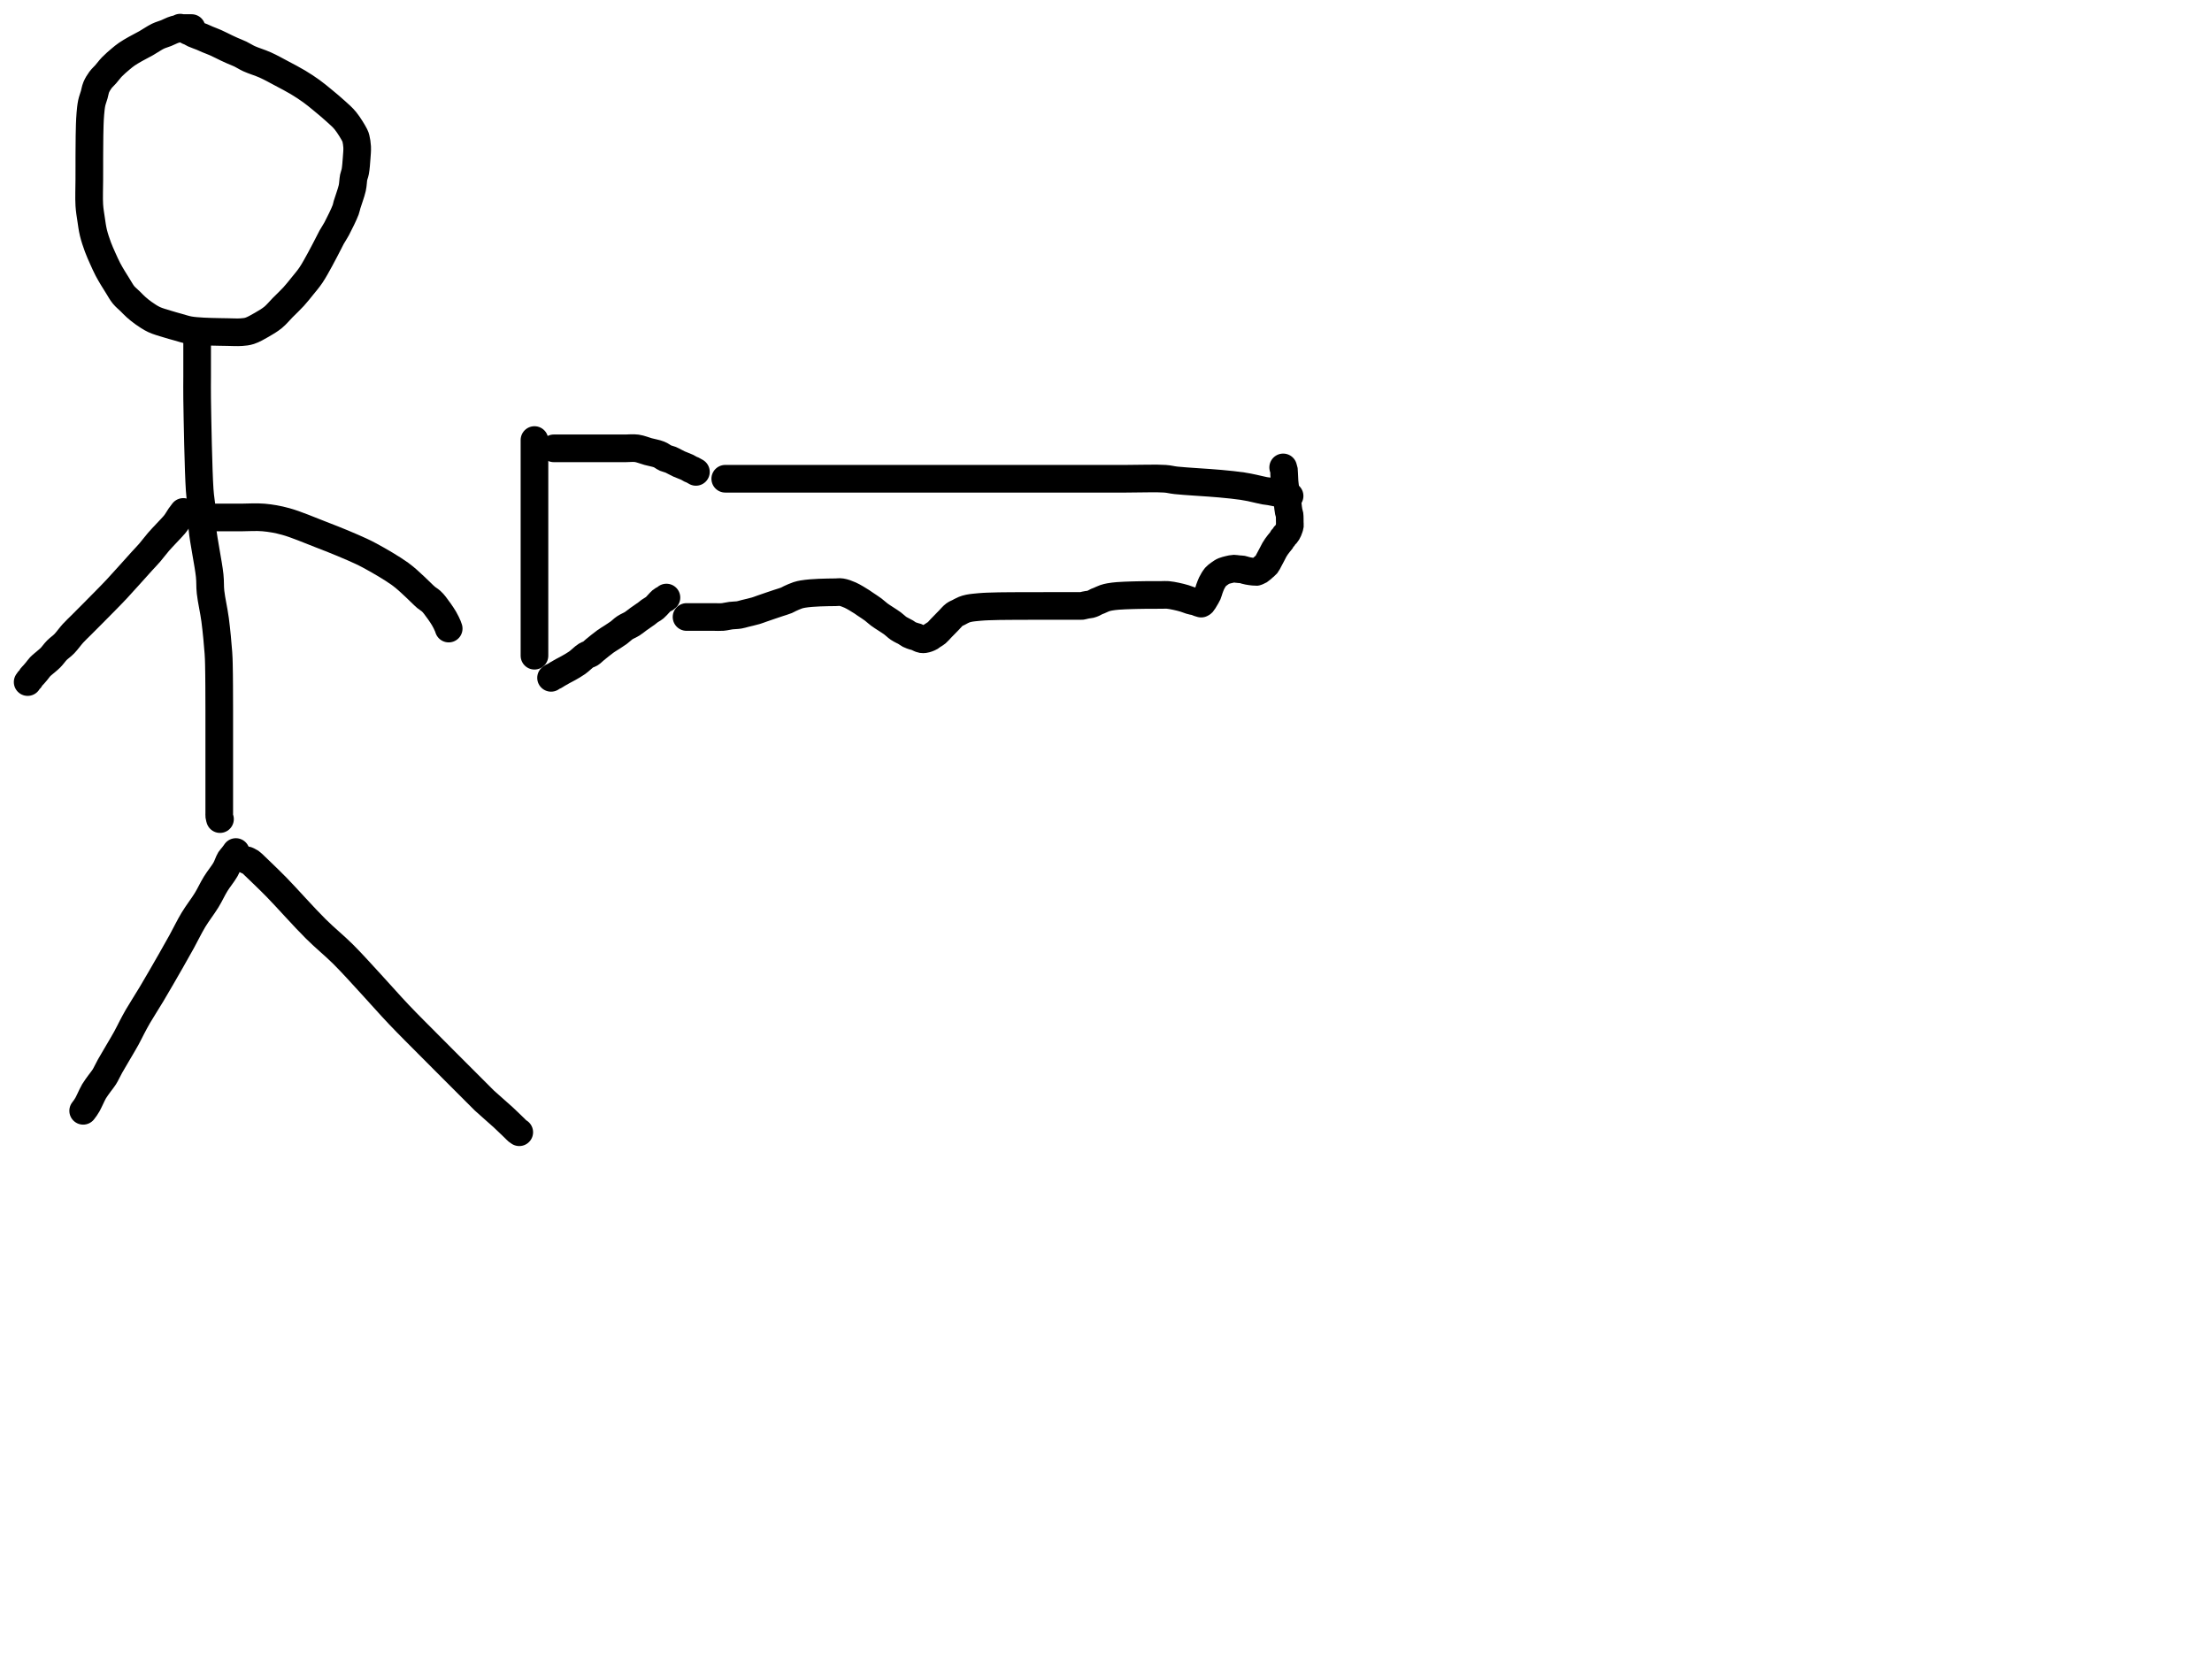 <?xml version="1.0" encoding="utf-8"?>
<!-- Generator: SketchAPI 2022.10.18.0 https://api.sketch.io -->
<svg version="1.1" xmlns="http://www.w3.org/2000/svg" xmlns:xlink="http://www.w3.org/1999/xlink" xmlns:sketchjs="https://sketch.io/dtd/" sketchjs:metadata="eyJuYW1lIjoiRHJhd2luZy5za2V0Y2hwYWQiLCJzdXJmYWNlIjp7ImlzUGFpbnQiOnRydWUsIm1ldGhvZCI6ImZpbGwiLCJibGVuZCI6Im5vcm1hbCIsImVuYWJsZWQiOnRydWUsIm9wYWNpdHkiOjEsInR5cGUiOiJjb2xvciIsImNvbG9yIjoiI2ZmZmZmZiIsImlzRmlsbCI6dHJ1ZX0sImNsaXBQYXRoIjp7ImVuYWJsZWQiOnRydWUsInN0eWxlIjp7InN0cm9rZVN0eWxlIjoiYmxhY2siLCJsaW5lV2lkdGgiOjF9fSwiZGVzY3JpcHRpb24iOiJNYWRlIHdpdGggU2tldGNocGFkIiwibWV0YWRhdGEiOnt9LCJleHBvcnREUEkiOjcyLCJleHBvcnRGb3JtYXQiOiJwbmciLCJleHBvcnRRdWFsaXR5IjowLjk1LCJ1bml0cyI6InB4Iiwid2lkdGgiOjE0NTQsImhlaWdodCI6ODMzLCJwYWdlcyI6W3sid2lkdGgiOjE0NTQsImhlaWdodCI6ODMzfV0sInV1aWQiOiI2ODU4MTcxYS1lNWM3LTQxZGItODBiZi04NTA3ZWQwNGUyZTUifQ==" width="800" height="600" viewBox="0 0 800 600">
<path style="fill: none; stroke: #000000; mix-blend-mode: source-over; stroke-dasharray: none; stroke-dashoffset: 0; stroke-linecap: round; stroke-linejoin: round; stroke-miterlimit: 4; stroke-opacity: 1; stroke-width: 10;" sketchjs:tool="pencil" d="M37.07 0.15 C37.07 0.15 37.07 0.15 37.07 0.15 37.07 0.15 37.07 0.15 37.07 0.15 37.07 0.15 37.07 0.15 37.07 0.15 37.07 0.15 35.622 0.15 35.07 0.15 34.679 0.15 34.492 0.116 34.07 0.15 33.329 0.21 32.039 0.36 31.03 0.65 29.961 0.958 28.887 1.574 27.84 1.99 26.839 2.388 25.931 2.596 24.88 3.1 23.57 3.728 22.043 4.822 20.65 5.61 19.321 6.361 17.933 7.031 16.71 7.73 15.614 8.356 14.561 8.954 13.64 9.59 12.827 10.151 12.226 10.65 11.44 11.31 10.473 12.122 9.236 13.174 8.3 14.14 7.44 15.027 6.738 16.021 6 16.86 5.344 17.607 4.663 18.174 4.1 18.94 3.517 19.733 2.957 20.647 2.58 21.55 2.217 22.419 2.114 23.326 1.85 24.25 1.57 25.233 1.169 26.197 0.94 27.28 0.685 28.486 0.568 29.864 0.45 31.17 0.331 32.487 0.282 33.821 0.23 35.15 0.178 36.481 0.163 37.682 0.14 39.15 0.112 40.948 0.1 43.686 0.09 45.15 0.084 45.995 0.082 46.416 0.08 47.15 0.078 48.049 0.081 49.023 0.08 50.15 0.079 51.605 0.072 53.24 0.07 55.15 0.067 57.712 -0.09 61.589 0.07 64.15 0.19 66.07 0.452 67.499 0.7 69.17 0.949 70.846 1.156 72.524 1.56 74.19 1.974 75.897 2.583 77.696 3.17 79.29 3.705 80.744 4.296 82.034 4.9 83.39 5.505 84.748 6.151 86.183 6.8 87.43 7.381 88.547 7.968 89.513 8.58 90.54 9.194 91.57 9.837 92.585 10.48 93.6 11.124 94.615 11.691 95.714 12.44 96.63 13.174 97.527 14.137 98.282 14.92 99.05 15.629 99.745 16.193 100.377 16.94 101.04 17.778 101.784 18.705 102.551 19.73 103.27 20.872 104.07 22.142 104.94 23.51 105.58 24.961 106.259 26.72 106.707 28.23 107.18 29.603 107.61 30.866 107.953 32.19 108.32 33.513 108.687 34.763 109.126 36.17 109.38 37.71 109.658 39.36 109.749 41.08 109.86 42.976 109.983 45.415 110.01 47.07 110.05 48.241 110.078 48.943 110.087 50.07 110.1 51.525 110.116 53.614 110.245 55.07 110.13 56.213 110.04 57.038 109.977 58.11 109.63 59.446 109.197 60.996 108.289 62.39 107.49 63.81 106.676 65.283 105.819 66.55 104.78 67.807 103.75 68.784 102.491 69.97 101.29 71.246 99.997 72.732 98.629 73.96 97.28 75.113 96.014 76.107 94.744 77.15 93.45 78.194 92.154 79.223 90.986 80.22 89.51 81.372 87.804 82.494 85.688 83.57 83.74 84.648 81.788 85.927 79.261 86.68 77.81 87.115 76.971 87.297 76.549 87.7 75.82 88.211 74.896 88.873 73.982 89.54 72.73 90.51 70.91 92.211 67.435 92.79 65.86 93.078 65.076 93.053 64.82 93.28 64.04 93.696 62.612 94.772 59.816 95.17 58.01 95.484 56.587 95.458 55.209 95.68 54.12 95.845 53.312 96.1 52.888 96.26 52.04 96.502 50.758 96.646 48.682 96.76 47.13 96.862 45.735 97.001 44.384 96.94 43.15 96.886 42.069 96.689 40.883 96.5 40.12 96.38 39.638 96.337 39.474 96.09 38.97 95.528 37.825 93.921 35.186 92.69 33.67 91.606 32.336 90.489 31.422 89.21 30.25 87.746 28.909 85.894 27.369 84.35 26.1 82.984 24.978 81.83 24.012 80.43 23 78.919 21.908 77.289 20.833 75.57 19.8 73.727 18.692 71.671 17.636 69.7 16.59 67.727 15.543 65.743 14.422 63.74 13.52 61.799 12.646 59.506 11.991 57.87 11.24 56.638 10.675 55.758 10.057 54.72 9.56 53.746 9.094 52.706 8.717 51.83 8.33 51.091 8.004 50.589 7.772 49.8 7.4 48.682 6.874 47.014 6.002 45.77 5.45 44.727 4.987 43.734 4.643 42.85 4.27 42.106 3.956 41.556 3.679 40.81 3.37 39.923 3.003 38.62 2.579 37.87 2.23 37.383 2.003 37.062 1.762 36.7 1.59 36.401 1.448 36.159 1.392 35.86 1.25 35.498 1.078 35.052 0.782 34.69 0.61 34.391 0.468 34.137 0.371 33.85 0.27 33.558 0.167 32.95 0 32.95 0 " transform="matrix(1.0,0.0,0.0,1.0,32.228,10.0)"/>
<path style="fill: none; stroke: #000000; mix-blend-mode: source-over; stroke-dasharray: none; stroke-dashoffset: 0; stroke-linecap: round; stroke-linejoin: round; stroke-miterlimit: 4; stroke-opacity: 1; stroke-width: 10;" sketchjs:tool="pencil" d="M0.02 0 C0.02 0 0.02 0 0.02 0 0.02 0 0.02 0 0.02 0 0.02 0 0.02 2.438 0.02 4 0.02 6.209 0.02 9.333 0.02 12 0.02 14.667 -0.03 16.427 0.02 20 0.121 27.259 0.468 46.062 0.94 53 1.158 56.209 1.537 57.68 1.7 60.02 1.862 62.347 1.657 64.172 1.92 67 2.333 71.443 4.123 79.81 4.56 84.04 4.817 86.529 4.628 87.763 4.87 90 5.186 92.921 6.067 96.538 6.53 100.04 7.033 103.847 7.513 109.087 7.72 112.01 7.84 113.694 7.847 114.441 7.89 116 7.951 118.207 7.97 121.525 7.99 124 8.007 126.144 8.004 128.343 8.01 130 8.014 131.172 8.018 131.732 8.02 133 8.024 135.196 8.02 139.6 8.02 142 8.02 143.6 8.02 144.895 8.02 146 8.02 146.781 8.02 147.183 8.02 148 8.02 149.291 8.02 151.545 8.02 153 8.02 154.127 8.02 154.928 8.02 156 8.02 157.238 8.02 159.111 8.02 160 8.02 160.444 8.02 160.667 8.02 161 8.02 161.333 8.02 161.577 8.02 162 8.02 162.732 8.02 164.268 8.02 165 8.02 165.423 8.02 165.609 8.02 166 8.02 166.552 8.02 167.448 8.02 168 8.02 168.391 8.02 168.667 8.02 169 8.02 169.333 8.02 169.667 8.02 170 8.02 170.333 7.979 170.662 8.02 171 8.064 171.358 8.29 172.09 8.29 172.09 " transform="matrix(1.0,0.0,0.0,1.0,71.276,124.148)"/>
<path style="fill: none; stroke: #000000; mix-blend-mode: source-over; stroke-dasharray: none; stroke-dashoffset: 0; stroke-linecap: round; stroke-linejoin: round; stroke-miterlimit: 4; stroke-opacity: 1; stroke-width: 10;" sketchjs:tool="pencil" d="M56.3 0 C56.3 0 56.3 0 56.3 0 56.3 0 55.489 1.038 55.1 1.6 54.691 2.192 54.28 2.932 53.91 3.47 53.617 3.897 53.501 4.082 53.08 4.59 52.043 5.842 48.944 8.951 47.34 10.8 46.108 12.22 45.232 13.464 44.19 14.67 43.23 15.781 42.547 16.453 41.33 17.79 39.161 20.173 34.718 25.192 32.31 27.77 30.748 29.442 29.771 30.416 28.38 31.84 26.825 33.432 24.978 35.291 23.41 36.87 22.009 38.281 20.655 39.631 19.42 40.87 18.349 41.944 17.413 42.794 16.42 43.88 15.345 45.056 14.279 46.617 13.22 47.7 12.328 48.612 11.388 49.194 10.56 50.03 9.731 50.867 9.082 51.885 8.25 52.72 7.418 53.555 6.255 54.434 5.57 55.04 5.137 55.423 4.876 55.612 4.52 55.99 4.082 56.454 3.589 57.168 3.18 57.66 2.848 58.059 2.572 58.378 2.26 58.73 1.948 59.082 1.552 59.449 1.31 59.77 1.128 60.011 1.045 60.254 0.89 60.45 0.752 60.625 0.582 60.73 0.44 60.9 0.284 61.086 0 61.53 0 61.53 " transform="matrix(1.0,0.0,0.0,1.0,10.0,185.148)"/>
<path style="fill: none; stroke: #000000; mix-blend-mode: source-over; stroke-dasharray: none; stroke-dashoffset: 0; stroke-linecap: round; stroke-linejoin: round; stroke-miterlimit: 4; stroke-opacity: 1; stroke-width: 10;" sketchjs:tool="pencil" d="M0 0.11 C0 0.11 0 0.11 0 0.11 0 0.11 2.762 0.11 4 0.11 5.072 0.11 5.873 0.11 7 0.11 8.455 0.11 10.138 0.11 12 0.11 14.355 0.11 17.34 -0.129 20 0.11 22.69 0.352 25.13 0.772 28.05 1.57 31.723 2.574 37.029 4.857 40.19 6.06 42.228 6.835 43.393 7.29 45.2 8.02 47.35 8.888 49.985 9.951 52.23 10.95 54.337 11.887 56.001 12.589 58.29 13.82 61.48 15.535 66.469 18.409 69.43 20.56 71.602 22.138 73.093 23.656 74.73 25.14 76.201 26.474 77.726 28.114 78.83 29.04 79.514 29.614 80.049 29.851 80.58 30.33 81.101 30.8 81.448 31.199 81.99 31.88 82.891 33.012 84.462 35.239 85.29 36.64 85.896 37.666 86.385 38.749 86.67 39.42 86.825 39.786 86.98 40.29 86.98 40.29 " transform="matrix(1.0,0.0,0.0,1.0,75.298,187.041)"/>
<path style="fill: none; stroke: #000000; mix-blend-mode: source-over; stroke-dasharray: none; stroke-dashoffset: 0; stroke-linecap: round; stroke-linejoin: round; stroke-miterlimit: 4; stroke-opacity: 1; stroke-width: 10;" sketchjs:tool="pencil" d="M55.22 0 C55.22 0 55.22 0 55.22 0 55.22 0 55.022 0.303 54.88 0.5 54.665 0.799 54.329 1.246 54.04 1.61 53.749 1.976 53.451 2.198 53.14 2.69 52.618 3.515 52.204 5.003 51.48 6.28 50.563 7.897 49.032 9.698 47.91 11.52 46.758 13.391 45.903 15.35 44.67 17.37 43.273 19.66 41.381 22.037 39.89 24.51 38.371 27.03 37.05 29.822 35.65 32.36 34.318 34.774 33.205 36.74 31.69 39.39 29.702 42.866 26.863 47.809 24.72 51.4 22.954 54.36 21.073 57.221 19.79 59.44 18.906 60.969 18.349 62.053 17.65 63.37 16.952 64.686 16.485 65.728 15.6 67.34 14.17 69.944 11.177 74.816 9.73 77.41 8.835 79.015 8.327 80.243 7.63 81.35 7.081 82.221 6.562 82.78 5.99 83.58 5.337 84.493 4.518 85.548 3.93 86.54 3.385 87.459 2.971 88.461 2.55 89.31 2.192 90.031 1.879 90.74 1.56 91.31 1.31 91.756 1.089 92.092 0.83 92.47 0.569 92.852 0 93.59 0 93.59 " transform="matrix(1.0,0.0,0.0,1.0,30.079,308.148)"/>
<path style="fill: none; stroke: #000000; mix-blend-mode: source-over; stroke-dasharray: none; stroke-dashoffset: 0; stroke-linecap: round; stroke-linejoin: round; stroke-miterlimit: 4; stroke-opacity: 1; stroke-width: 10;" sketchjs:tool="pencil" d="M0 0 C0 0 0.889 0.365 1.32 0.66 1.818 1 2.209 1.448 2.78 1.98 3.618 2.761 4.698 3.808 5.84 4.92 7.314 6.356 8.795 7.765 10.87 9.89 14.404 13.509 20.598 20.514 24.94 24.82 28.455 28.306 31.547 30.721 34.8 33.96 38.22 37.365 41.587 41.173 44.95 44.81 48.314 48.449 51.531 52.155 54.98 55.79 58.506 59.506 62.952 63.895 65.89 66.86 67.871 68.86 68.857 69.842 70.88 71.87 74.015 75.013 80.561 81.56 82.88 83.88 83.827 84.827 84.328 85.328 84.88 85.88 85.271 86.271 85.387 86.415 85.88 86.88 87.137 88.065 90.935 91.318 92.76 93 93.999 94.142 95.085 95.213 95.83 95.93 96.259 96.343 96.503 96.582 96.84 96.91 97.179 97.239 97.55 97.646 97.86 97.9 98.089 98.088 98.5 98.34 98.5 98.34 " transform="matrix(1.0,0.0,0.0,1.0,89.298,311.148)"/>
<path style="fill: none; stroke: #000000; mix-blend-mode: source-over; stroke-dasharray: none; stroke-dashoffset: 0; stroke-linecap: round; stroke-linejoin: round; stroke-miterlimit: 4; stroke-opacity: 1; stroke-width: 10;" sketchjs:tool="pencil" d="M0 0 C0 0 0 0 0 0 0 0 0 0.667 0 1 0 1.333 0 1.539 0 2 0 3.03 0 5.09 0 7 0 9.562 0 13.438 0 16 0 17.91 0 19.333 0 21 0 22.667 0 24.333 0 26 0 27.667 0 29.257 0 31 0 32.909 0 35 0 37 0 39 0 40.856 0 43 0 45.475 0 48.791 0 51 0 52.562 0 53.532 0 55 0 56.798 0 59.202 0 61 0 62.468 0 63.667 0 65 0 66.333 0 67.762 0 69 0 70.072 0 71 0 72 0 73 0 74.268 0 75 0 75.423 0 75.667 0 76 0 76.333 0 76.667 0 77 0 77.333 0 78 0 78 " transform="matrix(1.0,0.0,0.0,1.0,193.298,159.148)"/>
<path style="fill: none; stroke: #000000; mix-blend-mode: source-over; stroke-dasharray: none; stroke-dashoffset: 0; stroke-linecap: round; stroke-linejoin: round; stroke-miterlimit: 4; stroke-opacity: 1; stroke-width: 10;" sketchjs:tool="pencil" d="M0 0.08 C0 0.08 0 0.08 0 0.08 0 0.08 0 0.08 0 0.08 0 0.08 4.84 0.08 6 0.08 6.473 0.08 6.609 0.08 7 0.08 7.552 0.08 8.183 0.08 9 0.08 10.291 0.08 12.426 0.08 14 0.08 15.408 0.08 16.532 0.08 18 0.08 19.798 0.08 22.536 0.08 24 0.08 24.845 0.08 25.219 0.08 26 0.08 27.105 0.08 28.67 -0.107 30 0.08 31.377 0.273 32.757 0.885 34.12 1.26 35.456 1.628 36.98 1.853 38.1 2.31 38.996 2.675 39.662 3.291 40.39 3.61 40.998 3.876 41.482 3.903 42.14 4.17 43.053 4.541 44.266 5.278 45.31 5.75 46.295 6.195 47.486 6.579 48.23 6.94 48.714 7.175 49.03 7.425 49.39 7.6 49.685 7.744 49.924 7.797 50.22 7.94 50.582 8.115 51.39 8.6 51.39 8.6 " transform="matrix(1.0,0.0,0.0,1.0,200.298,162.065)"/>
<path style="fill: none; stroke: #000000; mix-blend-mode: source-over; stroke-dasharray: none; stroke-dashoffset: 0; stroke-linecap: round; stroke-linejoin: round; stroke-miterlimit: 4; stroke-opacity: 1; stroke-width: 10;" sketchjs:tool="pencil" d="M0 29.04 C0 29.04 0 29.04 0 29.04 0 29.04 0 29.04 0 29.04 0 29.04 0 29.04 0 29.04 0 29.04 0.309 28.808 0.5 28.7 0.729 28.57 1.006 28.484 1.29 28.33 1.645 28.138 2.011 27.871 2.45 27.61 3.011 27.277 3.738 26.868 4.39 26.51 5.042 26.152 5.637 25.872 6.36 25.46 7.277 24.937 8.416 24.307 9.43 23.59 10.525 22.816 11.759 21.507 12.68 20.94 13.27 20.577 13.756 20.551 14.25 20.24 14.773 19.911 15.107 19.493 15.72 18.99 16.707 18.18 18.561 16.667 19.64 15.89 20.357 15.373 20.799 15.134 21.49 14.68 22.372 14.1 23.593 13.355 24.5 12.69 25.298 12.105 25.881 11.457 26.67 10.93 27.495 10.378 28.523 10.003 29.36 9.47 30.157 8.962 30.791 8.395 31.59 7.82 32.501 7.165 33.8 6.31 34.54 5.76 35.002 5.417 35.218 5.194 35.64 4.89 36.17 4.509 36.936 4.138 37.49 3.68 38.025 3.238 38.487 2.647 38.92 2.2 39.28 1.828 39.605 1.437 39.91 1.18 40.133 0.992 40.315 0.883 40.54 0.75 40.78 0.608 41.099 0.501 41.31 0.36 41.479 0.247 41.73 0 41.73 0 " transform="matrix(1.0,0.0,0.0,1.0,199.298,216.111)"/>
<path style="fill: none; stroke: #000000; mix-blend-mode: source-over; stroke-dasharray: none; stroke-dashoffset: 0; stroke-linecap: round; stroke-linejoin: round; stroke-miterlimit: 4; stroke-opacity: 1; stroke-width: 10;" sketchjs:tool="pencil" d="M0 0.1 C0 0.1 0 0.1 0 0.1 0 0.1 0 0.1 0 0.1 0 0.1 0.556 0.1 1 0.1 1.889 0.1 3.532 0.1 5 0.1 6.798 0.1 8.856 0.1 11 0.1 13.475 0.1 16.185 0.1 19 0.1 22.148 0.1 25.667 0.1 29 0.1 32.333 0.1 35.448 0.1 39 0.1 43.05 0.1 47.053 0.1 52 0.1 58.58 0.1 68.42 0.1 75 0.1 79.947 0.1 83.848 0.1 88 0.1 91.82 0.1 95.05 0.1 99 0.1 103.613 0.1 108.102 0.1 114 0.1 122.478 0.1 136.694 0.1 145 0.1 150.582 0.1 155.747 -0.133 159 0.1 160.754 0.226 161.237 0.484 163.03 0.68 166.587 1.069 174.597 1.469 179.01 1.88 182.14 2.171 184.809 2.437 187.02 2.77 188.597 3.008 189.71 3.262 191.05 3.54 192.393 3.819 193.965 4.24 195.07 4.44 195.836 4.578 196.262 4.581 197.03 4.71 198.136 4.896 200.175 5.354 201.06 5.51 201.493 5.586 201.697 5.574 202.03 5.66 202.402 5.756 202.815 5.966 203.18 6.08 203.501 6.18 204.1 6.32 204.1 6.32 204.1 6.32 204.1 6.32 204.1 6.32 " transform="matrix(1.0,0.0,0.0,1.0,262.298,173.045)"/>
<path style="fill: none; stroke: #000000; mix-blend-mode: source-over; stroke-dasharray: none; stroke-dashoffset: 0; stroke-linecap: round; stroke-linejoin: round; stroke-miterlimit: 4; stroke-opacity: 1; stroke-width: 10;" sketchjs:tool="pencil" d="M0 54.1 C0 54.1 0 54.1 0 54.1 0 54.1 0 54.1 0 54.1 0 54.1 1.183 54.1 2 54.1 3.291 54.1 5.545 54.1 7 54.1 8.127 54.1 9 54.1 10 54.1 11 54.1 12 54.182 13 54.1 14.013 54.017 15.03 53.725 16.04 53.6 17.033 53.477 18.113 53.499 19.01 53.35 19.77 53.224 20.284 53.031 21.09 52.83 22.207 52.551 23.979 52.163 25.09 51.83 25.902 51.586 26.414 51.363 27.17 51.1 28.076 50.785 29.162 50.41 30.16 50.07 31.159 49.73 32.16 49.395 33.16 49.06 34.16 48.725 35.4 48.379 36.16 48.06 36.65 47.854 36.848 47.684 37.33 47.46 38.076 47.114 39.361 46.533 40.23 46.25 40.906 46.03 41.388 45.933 42.08 45.81 42.943 45.657 44.035 45.548 45.02 45.46 46.011 45.371 47.013 45.325 48.01 45.28 49.006 45.235 50.002 45.212 51 45.19 51.999 45.168 53.101 45.16 54 45.15 54.734 45.141 55.268 45.016 56 45.13 56.942 45.277 58.048 45.678 59.15 46.17 60.49 46.768 62.444 48.007 63.4 48.61 63.906 48.929 64.063 49.07 64.53 49.39 65.288 49.909 66.618 50.745 67.52 51.42 68.314 52.014 68.797 52.544 69.68 53.2 70.952 54.146 73.235 55.487 74.51 56.43 75.395 57.085 75.891 57.669 76.68 58.2 77.505 58.755 78.67 59.247 79.37 59.67 79.838 59.953 80.079 60.209 80.51 60.43 81.003 60.683 81.711 60.905 82.19 61.06 82.539 61.173 82.79 61.194 83.11 61.31 83.482 61.445 83.914 61.704 84.28 61.85 84.591 61.974 84.866 62.103 85.16 62.15 85.439 62.195 85.704 62.18 86 62.14 86.345 62.093 86.734 61.979 87.1 61.85 87.487 61.713 87.979 61.502 88.26 61.33 88.441 61.219 88.48 61.139 88.67 61 89.059 60.714 89.959 60.233 90.51 59.77 91.041 59.323 91.416 58.813 91.93 58.28 92.534 57.654 93.363 56.809 93.91 56.25 94.296 55.855 94.512 55.633 94.9 55.24 95.448 54.684 96.242 53.706 96.89 53.23 97.382 52.868 97.818 52.747 98.34 52.48 98.95 52.167 99.672 51.732 100.33 51.47 100.931 51.231 101.401 51.089 102.12 50.94 103.163 50.724 104.805 50.58 106.02 50.47 107.081 50.374 107.941 50.337 109.01 50.29 110.244 50.236 111.669 50.205 113 50.18 114.332 50.155 115.667 50.15 117 50.14 118.333 50.13 119.592 50.125 121 50.12 122.574 50.114 124.545 50.111 126 50.11 127.127 50.109 128 50.112 129 50.11 130 50.108 131 50.102 132 50.1 133 50.098 134.101 50.1 135 50.1 135.734 50.1 136.266 50.1 137 50.1 137.899 50.1 139.101 50.1 140 50.1 140.734 50.1 141.448 50.1 142 50.1 142.391 50.1 142.662 50.141 143 50.1 143.358 50.056 143.737 49.907 144.09 49.83 144.419 49.758 144.728 49.702 145.05 49.65 145.374 49.598 145.695 49.601 146.03 49.52 146.4 49.43 146.793 49.275 147.17 49.11 147.563 48.938 147.976 48.664 148.34 48.5 148.645 48.363 148.854 48.311 149.2 48.17 149.737 47.951 150.567 47.517 151.24 47.29 151.863 47.08 152.398 46.958 153.09 46.83 153.951 46.671 154.913 46.563 156.02 46.47 157.459 46.349 159.712 46.286 161 46.24 161.816 46.211 162.266 46.205 163 46.19 163.899 46.171 164.828 46.152 166 46.14 167.657 46.123 170.536 46.126 172 46.12 172.845 46.116 173.266 46.052 174 46.11 174.91 46.182 176.03 46.4 177.04 46.61 178.06 46.822 179.176 47.105 180.09 47.38 180.855 47.61 181.611 47.94 182.17 48.11 182.539 48.222 182.787 48.28 183.1 48.35 183.414 48.42 183.722 48.435 184.05 48.53 184.422 48.638 184.844 48.863 185.21 48.99 185.529 49.1 186.12 49.26 186.12 49.26 186.12 49.26 186.12 49.26 186.12 49.26 186.12 49.26 186.178 49.244 186.22 49.22 186.31 49.169 186.472 49.072 186.61 48.92 186.851 48.655 187.128 48.122 187.41 47.65 187.754 47.075 188.226 46.354 188.51 45.71 188.768 45.125 188.862 44.564 189.08 43.96 189.32 43.295 189.625 42.473 189.9 41.89 190.112 41.44 190.306 41.109 190.54 40.73 190.779 40.343 191.077 39.874 191.32 39.59 191.488 39.394 191.582 39.32 191.8 39.14 192.197 38.812 193.094 38.152 193.57 37.86 193.868 37.677 194.016 37.595 194.33 37.47 194.794 37.286 195.509 37.092 196.12 36.95 196.745 36.804 197.506 36.624 198.04 36.61 198.42 36.6 198.692 36.693 199.02 36.73 199.349 36.767 199.679 36.802 200.01 36.83 200.342 36.858 200.671 36.839 201.01 36.9 201.376 36.966 201.772 37.135 202.13 37.23 202.456 37.316 202.753 37.387 203.07 37.45 203.39 37.514 203.659 37.559 204.04 37.61 204.581 37.682 205.802 37.828 206.01 37.81 206.05 37.806 206.043 37.803 206.08 37.79 206.233 37.735 206.849 37.533 207.24 37.29 207.723 36.99 208.263 36.43 208.71 36.04 209.092 35.707 209.461 35.472 209.76 35.1 210.077 34.706 210.264 34.223 210.54 33.72 210.868 33.123 211.243 32.408 211.59 31.75 211.937 31.092 212.292 30.334 212.62 29.77 212.876 29.328 213.098 28.996 213.36 28.62 213.625 28.239 213.912 27.867 214.2 27.5 214.488 27.133 214.861 26.753 215.09 26.42 215.267 26.164 215.348 25.901 215.5 25.7 215.629 25.529 215.787 25.436 215.92 25.27 216.072 25.08 216.191 24.8 216.35 24.61 216.494 24.439 216.674 24.338 216.82 24.17 216.979 23.988 217.125 23.773 217.26 23.55 217.404 23.312 217.533 23.047 217.65 22.78 217.771 22.505 217.876 22.214 217.97 21.92 218.066 21.621 218.188 21.308 218.22 21 218.251 20.701 218.187 20.488 218.17 20.1 218.14 19.392 218.192 17.849 218.08 17.1 218.011 16.638 217.872 16.458 217.78 16 217.632 15.263 217.493 13.961 217.4 13.08 217.324 12.354 217.344 11.82 217.24 11.09 217.11 10.178 216.759 8.947 216.61 8.04 216.491 7.317 216.431 6.623 216.37 6.08 216.327 5.694 216.299 5.477 216.27 5.09 216.229 4.542 216.198 3.65 216.17 3.1 216.15 2.71 216.133 2.433 216.12 2.1 216.107 1.767 216.125 1.297 216.09 1.1 216.075 1.014 216.055 1.004 216.03 0.92 215.973 0.732 215.78 0 215.78 0 215.78 0 215.78 0 215.78 0 215.78 0 215.78 0 215.78 0 " transform="matrix(1.0,0.0,0.0,1.0,248.298,169.045)"/>
</svg>

